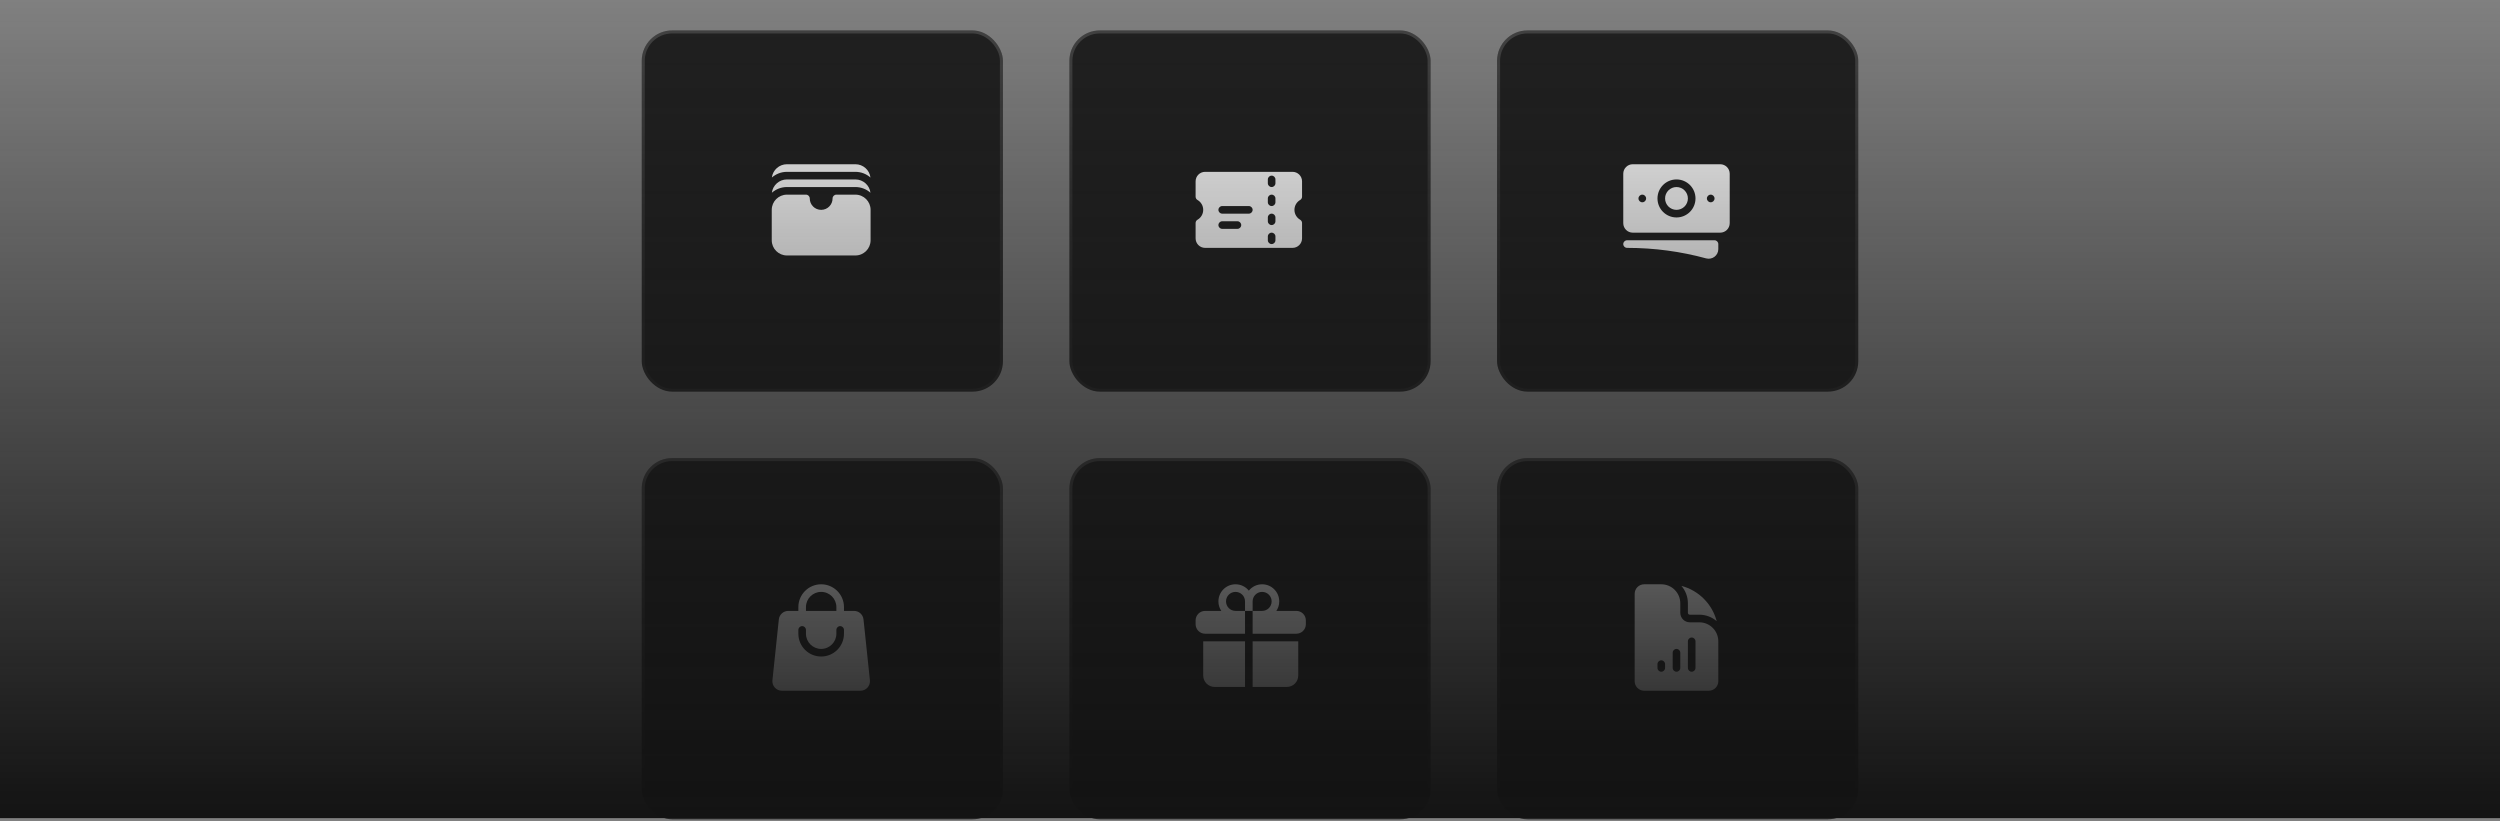 <svg width="822" height="270" viewBox="0 0 822 270" fill="none" xmlns="http://www.w3.org/2000/svg">
<rect x="0" y="0" width="822" height="270" fill="#808080" stroke="none"/>
<rect x="211" y="10" width="118.771" height="118.771" rx="10" fill="#202020"/>
<rect x="211.5" y="10.5" width="117.771" height="117.771" rx="9.5" stroke="white" stroke-opacity="0.04"/>
<rect x="211.5" y="10.5" width="117.771" height="117.771" rx="9.5" stroke="url(#paint0_linear_253_242)" stroke-opacity="0.12"/>
<path d="M253.788 58.375C255.111 57.208 256.848 56.5 258.75 56.5H281.25C283.152 56.5 284.889 57.208 286.211 58.375C285.904 55.909 283.8 54 281.25 54H258.75C256.2 54 254.096 55.909 253.788 58.375Z" fill="white"/>
<path d="M253.788 63.375C255.111 62.208 256.848 61.5 258.75 61.5H281.25C283.152 61.5 284.889 62.208 286.211 63.375C285.904 60.909 283.8 59 281.25 59H258.75C256.2 59 254.096 60.909 253.788 63.375Z" fill="white"/>
<path d="M258.75 64C255.989 64 253.75 66.239 253.75 69V79C253.75 81.761 255.989 84 258.75 84H281.25C284.011 84 286.25 81.761 286.25 79V69C286.25 66.239 284.011 64 281.25 64H275C274.31 64 273.75 64.56 273.75 65.25C273.75 67.321 272.071 69 270 69C267.929 69 266.25 67.321 266.25 65.25C266.25 64.56 265.69 64 265 64H258.75Z" fill="white"/>
<rect x="211" y="150.615" width="118.771" height="118.771" rx="10" fill="#202020"/>
<rect x="211.5" y="151.115" width="117.771" height="117.771" rx="9.5" stroke="white" stroke-opacity="0.04"/>
<rect x="211.5" y="151.115" width="117.771" height="117.771" rx="9.5" stroke="url(#paint1_linear_253_242)" stroke-opacity="0.12"/>
<path fill-rule="evenodd" clip-rule="evenodd" d="M262.5 199.615V200.865H259.188C257.589 200.865 256.248 202.072 256.08 203.662L253.975 223.662C253.781 225.507 255.228 227.115 257.083 227.115H282.917C284.773 227.115 286.219 225.507 286.025 223.662L283.92 203.662C283.753 202.072 282.411 200.865 280.812 200.865H277.5V199.615C277.5 195.472 274.142 192.115 270 192.115C265.858 192.115 262.5 195.472 262.5 199.615ZM270 194.615C267.239 194.615 265 196.853 265 199.615V200.865H275V199.615C275 196.853 272.761 194.615 270 194.615ZM265 208.365C265 211.126 267.239 213.365 270 213.365C272.761 213.365 275 211.126 275 208.365V207.115C275 206.424 275.56 205.865 276.25 205.865C276.94 205.865 277.5 206.424 277.5 207.115V208.365C277.5 212.507 274.142 215.865 270 215.865C265.858 215.865 262.5 212.507 262.5 208.365V207.115C262.5 206.424 263.06 205.865 263.75 205.865C264.44 205.865 265 206.424 265 207.115V208.365Z" fill="white"/>
<rect x="351.614" y="10" width="118.771" height="118.771" rx="10" fill="#202020"/>
<rect x="352.114" y="10.5" width="117.771" height="117.771" rx="9.5" stroke="white" stroke-opacity="0.04"/>
<rect x="352.114" y="10.5" width="117.771" height="117.771" rx="9.5" stroke="url(#paint2_linear_253_242)" stroke-opacity="0.12"/>
<path fill-rule="evenodd" clip-rule="evenodd" d="M393.114 59.625C393.114 57.899 394.513 56.5 396.239 56.5H424.989C426.715 56.5 428.114 57.899 428.114 59.625V64.669C428.114 65.115 427.876 65.528 427.49 65.751C426.366 66.401 425.614 67.614 425.614 69C425.614 70.386 426.366 71.599 427.49 72.249C427.876 72.472 428.114 72.885 428.114 73.331V78.375C428.114 80.101 426.715 81.5 424.989 81.5H396.239C394.513 81.5 393.114 80.101 393.114 78.375V73.331C393.114 72.885 393.352 72.472 393.738 72.249C394.863 71.599 395.614 70.386 395.614 69C395.614 67.614 394.863 66.401 393.738 65.751C393.352 65.528 393.114 65.115 393.114 64.669V59.625ZM418.114 57.75C418.805 57.75 419.364 58.31 419.364 59V60.25C419.364 60.94 418.805 61.5 418.114 61.5C417.424 61.5 416.864 60.94 416.864 60.25V59C416.864 58.31 417.424 57.75 418.114 57.75ZM419.364 65.25C419.364 64.56 418.805 64 418.114 64C417.424 64 416.864 64.56 416.864 65.25V66.5C416.864 67.19 417.424 67.75 418.114 67.75C418.805 67.75 419.364 67.19 419.364 66.5V65.25ZM418.114 70.25C418.805 70.25 419.364 70.81 419.364 71.5V72.75C419.364 73.44 418.805 74 418.114 74C417.424 74 416.864 73.44 416.864 72.75V71.5C416.864 70.81 417.424 70.25 418.114 70.25ZM419.364 77.75C419.364 77.06 418.805 76.5 418.114 76.5C417.424 76.5 416.864 77.06 416.864 77.75V79C416.864 79.69 417.424 80.25 418.114 80.25C418.805 80.25 419.364 79.69 419.364 79V77.75ZM400.614 69C400.614 68.31 401.174 67.75 401.864 67.75H410.614C411.305 67.75 411.864 68.31 411.864 69C411.864 69.69 411.305 70.25 410.614 70.25H401.864C401.174 70.25 400.614 69.69 400.614 69ZM401.864 72.75C401.174 72.75 400.614 73.31 400.614 74C400.614 74.69 401.174 75.25 401.864 75.25H406.864C407.555 75.25 408.114 74.69 408.114 74C408.114 73.31 407.555 72.75 406.864 72.75H401.864Z" fill="white"/>
<rect x="351.614" y="150.615" width="118.771" height="118.771" rx="10" fill="#202020"/>
<rect x="352.114" y="151.115" width="117.771" height="117.771" rx="9.5" stroke="white" stroke-opacity="0.04"/>
<rect x="352.114" y="151.115" width="117.771" height="117.771" rx="9.5" stroke="url(#paint3_linear_253_242)" stroke-opacity="0.12"/>
<path d="M406.239 194.615C404.513 194.615 403.114 196.014 403.114 197.74C403.114 199.465 404.513 200.865 406.239 200.865H409.364V208.365H396.239C394.513 208.365 393.114 206.965 393.114 205.24V203.99C393.114 202.264 394.513 200.865 396.239 200.865H401.562C400.963 199.971 400.614 198.896 400.614 197.74C400.614 194.633 403.133 192.115 406.239 192.115C408.006 192.115 409.583 192.929 410.614 194.204C411.646 192.929 413.222 192.115 414.989 192.115C418.096 192.115 420.614 194.633 420.614 197.74C420.614 198.896 420.265 199.971 419.667 200.865H426.239C427.965 200.865 429.364 202.264 429.364 203.99V205.24C429.364 206.965 427.965 208.365 426.239 208.365H411.864V200.865H414.989C416.715 200.865 418.114 199.465 418.114 197.74C418.114 196.014 416.715 194.615 414.989 194.615C413.263 194.615 411.864 196.014 411.864 197.74V200.865H409.364V197.74C409.364 196.014 407.965 194.615 406.239 194.615Z" fill="white"/>
<path d="M409.364 210.865H395.614V222.115C395.614 224.186 397.293 225.865 399.364 225.865H409.364V210.865Z" fill="white"/>
<path d="M411.864 210.865V225.865H423.114C425.185 225.865 426.864 224.186 426.864 222.115V210.865H411.864Z" fill="white"/>
<rect x="492.229" y="10" width="118.771" height="118.771" rx="10" fill="#202020"/>
<rect x="492.729" y="10.5" width="117.771" height="117.771" rx="9.5" stroke="white" stroke-opacity="0.04"/>
<rect x="492.729" y="10.5" width="117.771" height="117.771" rx="9.5" stroke="url(#paint4_linear_253_242)" stroke-opacity="0.12"/>
<path d="M551.229 61.5C549.158 61.5 547.479 63.179 547.479 65.25C547.479 67.321 549.158 69 551.229 69C553.3 69 554.979 67.321 554.979 65.25C554.979 63.179 553.3 61.5 551.229 61.5Z" fill="white"/>
<path fill-rule="evenodd" clip-rule="evenodd" d="M533.729 57.125C533.729 55.399 535.128 54 536.854 54H565.604C567.33 54 568.729 55.399 568.729 57.125V73.375C568.729 75.101 567.33 76.5 565.604 76.5H536.854C535.128 76.5 533.729 75.101 533.729 73.375V57.125ZM544.979 65.25C544.979 61.798 547.777 59 551.229 59C554.68 59 557.479 61.798 557.479 65.25C557.479 68.702 554.68 71.5 551.229 71.5C547.777 71.5 544.979 68.702 544.979 65.25ZM562.479 64C561.788 64 561.229 64.56 561.229 65.25V65.263C561.229 65.953 561.788 66.513 562.479 66.513H562.491C563.182 66.513 563.741 65.953 563.741 65.263V65.25C563.741 64.56 563.182 64 562.491 64H562.479ZM538.729 65.25C538.729 64.56 539.288 64 539.979 64H539.991C540.682 64 541.241 64.56 541.241 65.25V65.263C541.241 65.953 540.682 66.513 539.991 66.513H539.979C539.288 66.513 538.729 65.953 538.729 65.263V65.25Z" fill="white"/>
<path d="M534.979 79C534.288 79 533.729 79.56 533.729 80.25C533.729 80.94 534.288 81.5 534.979 81.5C543.979 81.5 552.696 82.704 560.978 84.958C562.963 85.498 564.979 84.028 564.979 81.925V80.25C564.979 79.56 564.419 79 563.729 79H534.979Z" fill="white"/>
<rect x="492.229" y="150.615" width="118.771" height="118.771" rx="10" fill="#202020"/>
<rect x="492.729" y="151.115" width="117.771" height="117.771" rx="9.5" stroke="white" stroke-opacity="0.04"/>
<rect x="492.729" y="151.115" width="117.771" height="117.771" rx="9.5" stroke="url(#paint5_linear_253_242)" stroke-opacity="0.12"/>
<path fill-rule="evenodd" clip-rule="evenodd" d="M540.604 192.115H546.229C549.68 192.115 552.479 194.913 552.479 198.365V201.49C552.479 203.215 553.878 204.615 555.604 204.615H558.729C562.18 204.615 564.979 207.413 564.979 210.865V223.99C564.979 225.715 563.58 227.115 561.854 227.115H540.604C538.878 227.115 537.479 225.715 537.479 223.99V195.24C537.479 193.514 538.878 192.115 540.604 192.115ZM547.479 218.365C547.479 217.674 546.919 217.115 546.229 217.115C545.538 217.115 544.979 217.674 544.979 218.365V219.615C544.979 220.305 545.538 220.865 546.229 220.865C546.919 220.865 547.479 220.305 547.479 219.615V218.365ZM551.229 213.365C551.919 213.365 552.479 213.924 552.479 214.615V219.615C552.479 220.305 551.919 220.865 551.229 220.865C550.538 220.865 549.979 220.305 549.979 219.615V214.615C549.979 213.924 550.538 213.365 551.229 213.365ZM557.479 210.865C557.479 210.174 556.919 209.615 556.229 209.615C555.538 209.615 554.979 210.174 554.979 210.865V219.615C554.979 220.305 555.538 220.865 556.229 220.865C556.919 220.865 557.479 220.305 557.479 219.615V210.865Z" fill="white"/>
<path d="M554.979 198.365C554.979 196.176 554.175 194.175 552.847 192.641C558.512 194.121 562.972 198.581 564.452 204.246C562.918 202.918 560.917 202.115 558.729 202.115H555.604C555.258 202.115 554.979 201.835 554.979 201.49V198.365Z" fill="white"/>
<rect width="822" height="269" fill="url(#paint6_linear_253_242)"/>
<defs>
<linearGradient id="paint0_linear_253_242" x1="270.386" y1="10" x2="270.386" y2="97.936" gradientUnits="userSpaceOnUse">
<stop stop-color="white"/>
<stop offset="1" stop-color="white" stop-opacity="0"/>
</linearGradient>
<linearGradient id="paint1_linear_253_242" x1="270.386" y1="150.615" x2="270.386" y2="238.551" gradientUnits="userSpaceOnUse">
<stop stop-color="white"/>
<stop offset="1" stop-color="white" stop-opacity="0"/>
</linearGradient>
<linearGradient id="paint2_linear_253_242" x1="411" y1="10" x2="411" y2="97.936" gradientUnits="userSpaceOnUse">
<stop stop-color="white"/>
<stop offset="1" stop-color="white" stop-opacity="0"/>
</linearGradient>
<linearGradient id="paint3_linear_253_242" x1="411" y1="150.615" x2="411" y2="238.551" gradientUnits="userSpaceOnUse">
<stop stop-color="white"/>
<stop offset="1" stop-color="white" stop-opacity="0"/>
</linearGradient>
<linearGradient id="paint4_linear_253_242" x1="551.614" y1="10" x2="551.614" y2="97.936" gradientUnits="userSpaceOnUse">
<stop stop-color="white"/>
<stop offset="1" stop-color="white" stop-opacity="0"/>
</linearGradient>
<linearGradient id="paint5_linear_253_242" x1="551.614" y1="150.615" x2="551.614" y2="238.551" gradientUnits="userSpaceOnUse">
<stop stop-color="white"/>
<stop offset="1" stop-color="white" stop-opacity="0"/>
</linearGradient>
<linearGradient id="paint6_linear_253_242" x1="411" y1="0" x2="411" y2="269" gradientUnits="userSpaceOnUse">
<stop stop-color="#131313" stop-opacity="0"/>
<stop offset="1" stop-color="#131313"/>
</linearGradient>
</defs>
</svg>
